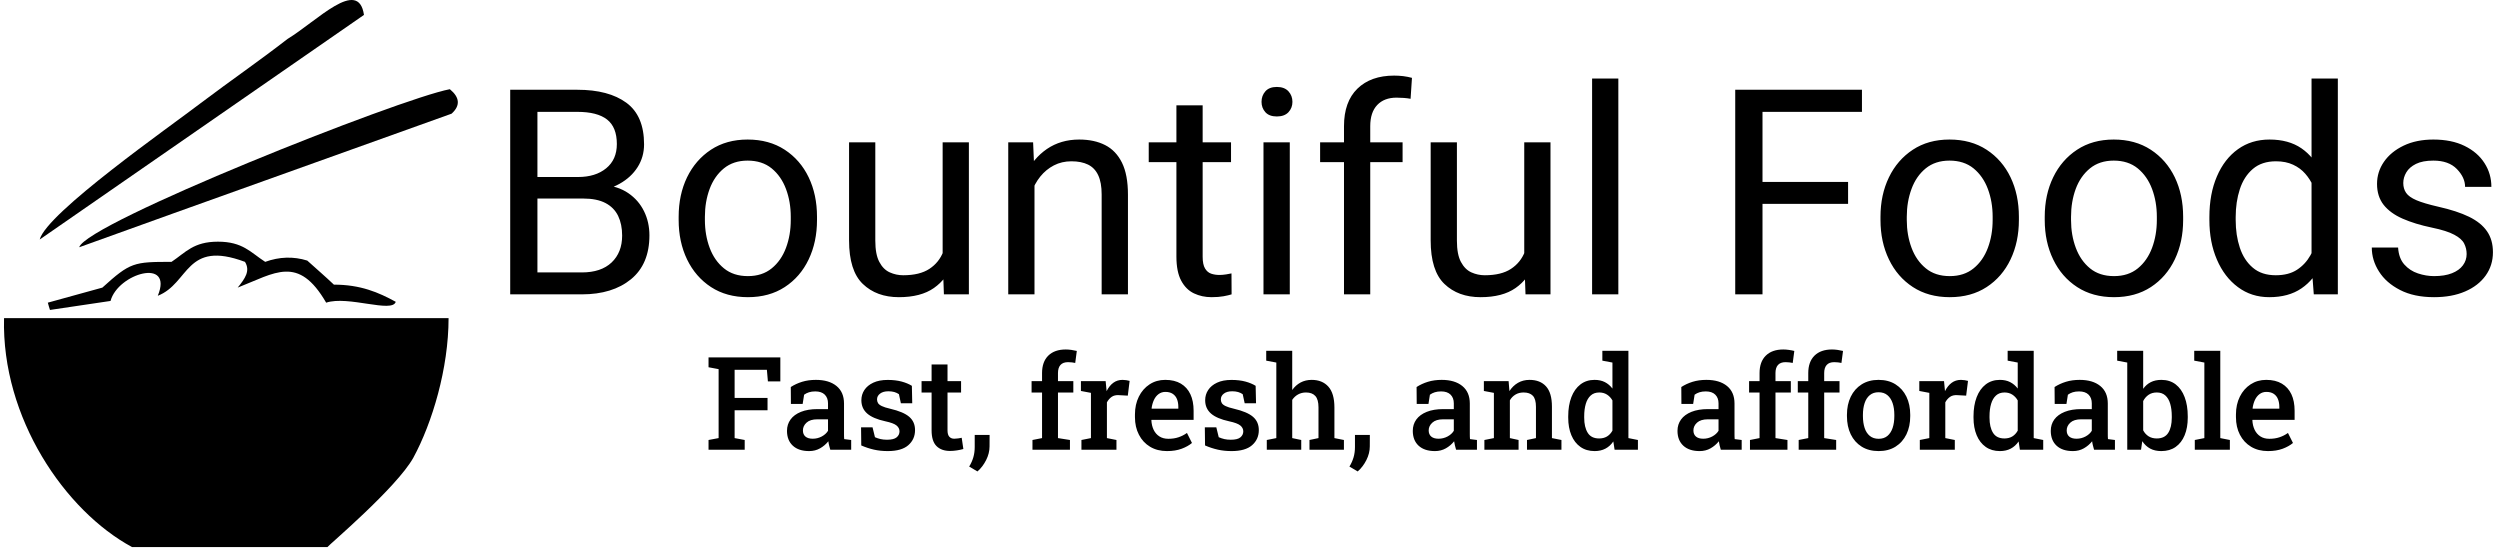 <svg xmlns="http://www.w3.org/2000/svg" version="1.1" xmlns:xlink="http://www.w3.org/1999/xlink" xmlns:svgjs="http://svgjs.dev/svgjs" width="1000" height="219" viewBox="0 0 1000 219"><g transform="matrix(1,0,0,1,-0.606,-0.089)"><svg viewBox="0 0 396 87" data-background-color="#01ff70" preserveAspectRatio="xMidYMid meet" height="219" width="1000" xmlns="http://www.w3.org/2000/svg" xmlns:xlink="http://www.w3.org/1999/xlink"><g id="tight-bounds" transform="matrix(1,0,0,1,0.24,0.035)"><svg viewBox="0 0 395.52 86.93" height="86.93" width="395.52"><g><svg viewBox="0 0 496.485 109.12" height="86.93" width="395.52"><g transform="matrix(1,0,0,1,100.965,15.081)"><svg viewBox="0 0 395.52 78.958" height="78.958" width="395.52"><g id="textblocktransform"><svg viewBox="0 0 395.52 78.958" height="78.958" width="395.52" id="textblock"><g><svg viewBox="0 0 395.52 44.196" height="44.196" width="395.52"><g transform="matrix(1,0,0,1,0,0)"><svg width="395.52" viewBox="4.13 -38.01 344.52 38.5" height="44.196" data-palette-color="#000000"><path d="M16.8-16.65L7.81-16.65 7.76-20.39 15.92-20.39Q18.95-20.39 20.8-21.9 22.66-23.41 22.66-26.12L22.66-26.12Q22.66-29.05 20.96-30.38 19.26-31.71 15.8-31.71L15.8-31.71 8.86-31.71 8.86 0 4.13 0 4.13-35.55 15.8-35.55Q21.24-35.55 24.32-33.29 27.39-31.03 27.39-26.07L27.39-26.07Q27.39-23.88 26.27-22.11 25.15-20.34 23.13-19.21 21.12-18.09 18.46-17.77L18.46-17.77 16.8-16.65ZM16.58 0L5.93 0 8.64-3.81 16.58-3.81Q19.92-3.81 21.75-5.54 23.58-7.28 23.58-10.21L23.58-10.21Q23.58-12.18 22.88-13.64 22.17-15.09 20.68-15.87 19.19-16.65 16.8-16.65L16.8-16.65 10.08-16.65 10.13-20.39 19.31-20.39 20.31-19.02Q22.88-18.8 24.66-17.58 26.44-16.36 27.38-14.45 28.32-12.55 28.32-10.25L28.32-10.25Q28.32-5.25 25.11-2.62 21.9 0 16.58 0L16.58 0ZM33.4-12.92L33.4-13.48Q33.4-17.31 34.86-20.34 36.33-23.36 39.01-25.13 41.7-26.9 45.38-26.9L45.38-26.9Q49.12-26.9 51.83-25.13 54.54-23.36 55.99-20.34 57.44-17.31 57.44-13.48L57.44-13.48 57.44-12.92Q57.44-9.11 55.99-6.07 54.54-3.03 51.84-1.27 49.14 0.49 45.43 0.49L45.43 0.49Q41.72 0.49 39.02-1.27 36.33-3.03 34.86-6.07 33.4-9.11 33.4-12.92L33.4-12.92ZM37.96-13.48L37.96-12.92Q37.96-10.3 38.79-8.08 39.62-5.86 41.27-4.52 42.92-3.17 45.43-3.17L45.43-3.17Q47.92-3.17 49.57-4.52 51.22-5.86 52.05-8.08 52.88-10.3 52.88-12.92L52.88-12.92 52.88-13.48Q52.88-16.09 52.05-18.31 51.22-20.53 49.56-21.89 47.9-23.24 45.38-23.24L45.38-23.24Q42.92-23.24 41.26-21.89 39.6-20.53 38.78-18.31 37.96-16.09 37.96-13.48L37.96-13.48ZM79.27-6.1L79.27-26.42 83.83-26.42 83.83 0 79.49 0 79.27-6.1ZM80.12-11.67L82.03-11.72Q82.03-8.2 81.03-5.44 80.02-2.69 77.75-1.1 75.48 0.49 71.67 0.49L71.67 0.49Q67.79 0.49 65.4-1.81 63.01-4.1 63.01-9.38L63.01-9.38 63.01-26.42 67.57-26.42 67.57-9.33Q67.57-6.93 68.27-5.63 68.96-4.32 70.08-3.82 71.19-3.32 72.41-3.32L72.41-3.32Q75.29-3.32 76.97-4.43 78.66-5.54 79.39-7.45 80.12-9.35 80.12-11.67L80.12-11.67ZM95.23-20.78L95.23 0 90.67 0 90.67-26.42 94.99-26.42 95.23-20.78ZM94.16-14.23L92.25-14.31Q92.3-17.92 93.64-20.76 94.99-23.61 97.39-25.26 99.8-26.9 103-26.9L103-26.9Q105.61-26.9 107.5-25.94 109.39-24.98 110.43-22.88 111.47-20.78 111.47-17.31L111.47-17.31 111.47 0 106.9 0 106.9-17.36Q106.9-19.43 106.3-20.7 105.71-21.97 104.53-22.55 103.36-23.12 101.65-23.12L101.65-23.12Q99.97-23.12 98.6-22.41 97.23-21.7 96.23-20.46 95.23-19.21 94.69-17.61 94.16-16.02 94.16-14.23L94.16-14.23ZM129.38-26.42L129.38-22.97 115.08-22.97 115.08-26.42 129.38-26.42ZM119.89-32.84L124.45-32.84 124.45-6.54Q124.45-5.18 124.87-4.49 125.28-3.81 125.94-3.59 126.6-3.37 127.36-3.37L127.36-3.37Q127.92-3.37 128.54-3.47 129.16-3.56 129.46-3.64L129.46-3.64 129.48 0Q128.95 0.17 128.08 0.33 127.21 0.49 125.99 0.49L125.99 0.49Q124.33 0.49 122.94-0.17 121.55-0.83 120.72-2.38 119.89-3.93 119.89-6.57L119.89-6.57 119.89-32.84ZM139.59-26.42L139.59 0 135.02 0 135.02-26.42 139.59-26.42ZM134.68-33.45L134.68-33.45Q134.68-34.52 135.35-35.28 136.02-36.04 137.34-36.04L137.34-36.04Q138.66-36.04 139.36-35.28 140.05-34.52 140.05-33.45L140.05-33.45Q140.05-32.4 139.36-31.65 138.66-30.91 137.34-30.91L137.34-30.91Q136.02-30.91 135.35-31.65 134.68-32.4 134.68-33.45ZM153.57 0L149.01 0 149.01-29.22Q149.01-33.47 151.34-35.74 153.67-38.01 157.72-38.01L157.72-38.01Q158.51-38.01 159.29-37.92 160.07-37.82 160.82-37.62L160.82-37.62 160.58-33.98Q160.07-34.08 159.42-34.13 158.77-34.18 158.14-34.18L158.14-34.18Q155.99-34.18 154.78-32.9 153.57-31.62 153.57-29.22L153.57-29.22 153.57 0ZM159.19-26.42L159.19-22.97 144.86-22.97 144.86-26.42 159.19-26.42ZM180.33-6.1L180.33-26.42 184.89-26.42 184.89 0 180.55 0 180.33-6.1ZM181.18-11.67L183.09-11.72Q183.09-8.2 182.09-5.44 181.09-2.69 178.82-1.1 176.55 0.49 172.74 0.49L172.74 0.49Q168.85 0.49 166.46-1.81 164.07-4.1 164.07-9.38L164.07-9.38 164.07-26.42 168.63-26.42 168.63-9.33Q168.63-6.93 169.33-5.63 170.03-4.32 171.14-3.82 172.25-3.32 173.47-3.32L173.47-3.32Q176.35-3.32 178.03-4.43 179.72-5.54 180.45-7.45 181.18-9.35 181.18-11.67L181.18-11.67ZM196.68-37.5L196.68 0 192.12 0 192.12-37.5 196.68-37.5ZM221.73-35.55L221.73 0 216.99 0 216.99-35.55 221.73-35.55ZM236.6-19.53L236.6-15.72 220.7-15.72 220.7-19.53 236.6-19.53ZM239.01-35.55L239.01-31.71 220.7-31.71 220.7-35.55 239.01-35.55ZM242.23-12.92L242.23-13.48Q242.23-17.31 243.7-20.34 245.16-23.36 247.85-25.13 250.53-26.9 254.22-26.9L254.22-26.9Q257.96-26.9 260.67-25.13 263.38-23.36 264.83-20.34 266.28-17.31 266.28-13.48L266.28-13.48 266.28-12.92Q266.28-9.11 264.83-6.07 263.38-3.03 260.68-1.27 257.98 0.49 254.27 0.49L254.27 0.49Q250.56 0.49 247.86-1.27 245.16-3.03 243.7-6.07 242.23-9.11 242.23-12.92L242.23-12.92ZM246.8-13.48L246.8-12.92Q246.8-10.3 247.63-8.08 248.46-5.86 250.11-4.52 251.75-3.17 254.27-3.17L254.27-3.17Q256.76-3.17 258.41-4.52 260.06-5.86 260.89-8.08 261.72-10.3 261.72-12.92L261.72-12.92 261.72-13.48Q261.72-16.09 260.89-18.31 260.06-20.53 258.4-21.89 256.74-23.24 254.22-23.24L254.22-23.24Q251.75-23.24 250.09-21.89 248.43-20.53 247.62-18.31 246.8-16.09 246.8-13.48L246.8-13.48ZM270.77-12.92L270.77-13.48Q270.77-17.31 272.24-20.34 273.7-23.36 276.39-25.13 279.07-26.9 282.76-26.9L282.76-26.9Q286.49-26.9 289.2-25.13 291.91-23.36 293.37-20.34 294.82-17.31 294.82-13.48L294.82-13.48 294.82-12.92Q294.82-9.11 293.37-6.07 291.91-3.03 289.22-1.27 286.52 0.49 282.81 0.49L282.81 0.49Q279.1 0.49 276.4-1.27 273.7-3.03 272.24-6.07 270.77-9.11 270.77-12.92L270.77-12.92ZM275.34-13.48L275.34-12.92Q275.34-10.3 276.17-8.08 277-5.86 278.64-4.52 280.29-3.17 282.81-3.17L282.81-3.17Q285.3-3.17 286.95-4.52 288.59-5.86 289.42-8.08 290.25-10.3 290.25-12.92L290.25-12.92 290.25-13.48Q290.25-16.09 289.42-18.31 288.59-20.53 286.93-21.89 285.27-23.24 282.76-23.24L282.76-23.24Q280.29-23.24 278.63-21.89 276.97-20.53 276.15-18.31 275.34-16.09 275.34-13.48L275.34-13.48ZM317.13-5.13L317.13-37.5 321.7-37.5 321.7 0 317.52 0 317.13-5.13ZM299.38-12.92L299.38-13.43Q299.38-17.46 300.69-20.5 301.99-23.54 304.34-25.22 306.68-26.9 309.83-26.9L309.83-26.9Q313.15-26.9 315.37-25.38 317.59-23.85 318.85-21.04 320.11-18.24 320.48-14.36L320.48-14.36 320.48-11.99Q320.11-8.15 318.86-5.36 317.62-2.56 315.38-1.04 313.15 0.49 309.78 0.49L309.78 0.49Q306.68 0.49 304.34-1.26 301.99-3 300.69-6.03 299.38-9.06 299.38-12.92L299.38-12.92ZM303.95-13.43L303.95-12.92Q303.95-10.28 304.67-8.11 305.39-5.93 306.93-4.63 308.46-3.32 310.91-3.32L310.91-3.32Q313.15-3.32 314.6-4.27 316.06-5.22 316.94-6.79 317.81-8.35 318.3-10.18L318.3-10.18 318.3-16.11Q318.01-17.46 317.46-18.71 316.91-19.97 316.04-20.96 315.18-21.95 313.92-22.53 312.66-23.12 310.95-23.12L310.95-23.12Q308.49-23.12 306.94-21.8 305.39-20.48 304.67-18.27 303.95-16.06 303.95-13.43L303.95-13.43ZM344.08-7.01L344.08-7.01Q344.08-7.98 343.65-8.83 343.23-9.67 341.93-10.36 340.64-11.06 338.03-11.6L338.03-11.6Q335.1-12.21 332.96-13.15 330.82-14.09 329.66-15.55 328.51-17.02 328.51-19.19L328.51-19.19Q328.51-21.29 329.71-23.03 330.92-24.78 333.13-25.84 335.34-26.9 338.3-26.9L338.3-26.9Q341.47-26.9 343.73-25.79 345.99-24.68 347.18-22.81 348.38-20.95 348.38-18.68L348.38-18.68 343.81-18.68Q343.81-20.31 342.38-21.78 340.96-23.24 338.3-23.24L338.3-23.24Q336.44-23.24 335.28-22.67 334.12-22.09 333.6-21.2 333.07-20.31 333.07-19.34L333.07-19.34Q333.07-18.36 333.56-17.64 334.05-16.92 335.35-16.36 336.66-15.8 339.15-15.23L339.15-15.23Q342.4-14.5 344.5-13.48 346.6-12.45 347.62-10.96 348.65-9.47 348.65-7.32L348.65-7.32Q348.65-5.03 347.38-3.26 346.11-1.49 343.81-0.5 341.52 0.49 338.42 0.49L338.42 0.49Q334.93 0.49 332.51-0.76 330.09-2 328.85-3.97 327.6-5.93 327.6-8.13L327.6-8.13 332.17-8.13Q332.29-6.27 333.25-5.19 334.22-4.1 335.62-3.64 337.03-3.17 338.42-3.17L338.42-3.17Q340.27-3.17 341.53-3.67 342.79-4.17 343.43-5.04 344.08-5.91 344.08-7.01Z" opacity="1" transform="matrix(1,0,0,1,0,0)" fill="#000000" class="wordmark-text-0" data-fill-palette-color="primary" id="text-0"></path></svg></g></svg></g><g transform="matrix(1,0,0,1,39.552,54.629)"><svg viewBox="0 0 316.416 24.329" height="24.329" width="316.416"><g transform="matrix(1,0,0,1,0,0)"><svg width="316.416" viewBox="1.61 -38.6 610.53 46.95" height="24.329" data-palette-color="#000000"><path d="M15.53 0L1.61 0 1.61-3.76 5.49-4.49 5.49-31.03 1.61-31.76 1.61-35.55 29.25-35.55 29.25-26.32 24.46-26.32 24.07-30.79 11.65-30.79 11.65-19.95 24.32-19.95 24.32-15.19 11.65-15.19 11.65-4.49 15.53-3.76 15.53 0ZM40.33 0.51L40.33 0.51Q36.3 0.51 34.06-1.56 31.81-3.64 31.81-7.28L31.81-7.28Q31.81-9.77 33.18-11.65 34.54-13.53 37.18-14.59 39.82-15.65 43.58-15.65L43.58-15.65 47.6-15.65 47.6-17.87Q47.6-19.97 46.35-21.22 45.09-22.46 42.7-22.46L42.7-22.46Q41.33-22.46 40.28-22.13 39.23-21.8 38.4-21.19L38.4-21.19 37.84-17.63 33.32-17.63 33.27-24.15Q35.23-25.42 37.62-26.16 40.01-26.9 42.94-26.9L42.94-26.9Q47.97-26.9 50.86-24.55 53.76-22.19 53.76-17.8L53.76-17.8 53.76-6.15Q53.76-5.62 53.77-5.1 53.78-4.59 53.83-4.1L53.83-4.1 56.52-3.76 56.52 0 48.48 0Q48.24-0.85 48.03-1.66 47.82-2.47 47.73-3.27L47.73-3.27Q46.41-1.61 44.54-0.55 42.67 0.51 40.33 0.51ZM41.72-4.25L41.72-4.25Q43.58-4.25 45.19-5.11 46.8-5.98 47.6-7.3L47.6-7.3 47.6-11.72 43.5-11.72Q40.74-11.72 39.34-10.44 37.94-9.16 37.94-7.45L37.94-7.45Q37.94-5.91 38.91-5.08 39.89-4.25 41.72-4.25ZM70.6 0.51L70.6 0.51Q67.77 0.51 65.31-0.04 62.86-0.59 60.4-1.66L60.4-1.66 60.32-8.64 64.74-8.64 65.67-4.83Q66.72-4.37 67.83-4.11 68.94-3.86 70.31-3.86L70.31-3.86Q72.94-3.86 74.03-4.79 75.12-5.71 75.12-7.08L75.12-7.08Q75.12-8.4 73.98-9.34 72.85-10.28 69.65-10.96L69.65-10.96Q64.91-11.99 62.68-13.95 60.44-15.92 60.44-19.07L60.44-19.07Q60.44-21.24 61.6-23 62.76-24.76 65.02-25.82 67.28-26.88 70.58-26.88L70.58-26.88Q73.58-26.88 75.91-26.26 78.24-25.63 79.88-24.61L79.88-24.61 80.02-17.9 75.65-17.9 74.9-21.39Q74.14-21.92 73.14-22.22 72.14-22.51 70.84-22.51L70.84-22.51Q68.82-22.51 67.65-21.62 66.47-20.73 66.47-19.38L66.47-19.38Q66.47-18.6 66.85-17.97 67.23-17.33 68.32-16.81 69.4-16.28 71.5-15.8L71.5-15.8Q76.66-14.6 78.88-12.67 81.1-10.74 81.1-7.57L81.1-7.57Q81.1-4.03 78.51-1.76 75.92 0.51 70.6 0.51ZM94.6 0.46L94.6 0.46Q91.23 0.46 89.35-1.43 87.47-3.32 87.47-7.47L87.47-7.47 87.47-22.02 83.61-22.02 83.61-26.42 87.47-26.42 87.47-32.84 93.6-32.84 93.6-26.42 98.82-26.42 98.82-22.02 93.6-22.02 93.6-7.47Q93.6-5.79 94.29-5.02 94.99-4.25 96.18-4.25L96.18-4.25Q96.87-4.25 97.71-4.37 98.55-4.49 99.06-4.61L99.06-4.61 99.7-0.29Q98.63 0.02 97.25 0.24 95.87 0.46 94.6 0.46ZM105.12 8.35L105.12 8.35 101.94 6.47Q102.99 4.76 103.53 2.93 104.07 1.1 104.07-1.07L104.07-1.07 104.07-5.71 109.8-5.71 109.78-1.29Q109.78 1.37 108.46 3.98 107.14 6.59 105.12 8.35ZM140.73 0L126.3 0 126.3-3.76 129.99-4.49 129.99-22.02 125.96-22.02 125.96-26.42 129.99-26.42 129.99-29.52Q129.99-33.86 132.39-36.23 134.8-38.6 139.12-38.6L139.12-38.6Q140.12-38.6 141.27-38.44 142.42-38.28 143.37-38.04L143.37-38.04 142.76-33.42Q142.25-33.54 141.49-33.63 140.73-33.72 140-33.72L140-33.72Q138.05-33.72 137.08-32.64 136.12-31.57 136.12-29.52L136.12-29.52 136.12-26.42 142.03-26.42 142.03-22.02 136.12-22.02 136.12-4.49 140.73-3.76 140.73 0ZM158.63 0L145.15 0 145.15-3.76 148.81-4.49 148.81-21.9 144.95-22.63 144.95-26.42 154.47-26.42 154.79-23.1 154.84-22.56Q155.89-24.66 157.42-25.78 158.94-26.9 160.99-26.9L160.99-26.9Q161.68-26.9 162.45-26.78 163.21-26.66 163.7-26.51L163.7-26.51 163-20.83 159.55-21.02Q157.87-21.12 156.78-20.36 155.7-19.6 154.96-18.26L154.96-18.26 154.96-4.49 158.63-3.76 158.63 0ZM178.08 0.51L178.08 0.51Q174.35 0.51 171.57-1.16 168.8-2.83 167.28-5.79 165.75-8.74 165.75-12.55L165.75-12.55 165.75-13.57Q165.75-17.43 167.25-20.45 168.75-23.46 171.39-25.18 174.03-26.9 177.4-26.9L177.4-26.9Q180.99-26.9 183.42-25.46 185.84-24.02 187.09-21.37 188.33-18.73 188.33-15.01L188.33-15.01 188.33-11.5 172.12-11.5 172.07-11.38Q172.17-9.3 172.94-7.69 173.71-6.08 175.14-5.15 176.57-4.22 178.62-4.22L178.62-4.22Q180.77-4.22 182.52-4.81 184.28-5.4 185.77-6.47L185.77-6.47 187.7-2.61Q186.14-1.29 183.72-0.39 181.3 0.51 178.08 0.51ZM172.15-15.94L172.22-15.82 182.45-15.82 182.45-16.46Q182.45-18.19 181.93-19.49 181.4-20.8 180.29-21.53 179.18-22.27 177.47-22.27L177.47-22.27Q175.98-22.27 174.86-21.44 173.73-20.61 173.06-19.18 172.39-17.75 172.15-15.94L172.15-15.94ZM202.93 0.51L202.93 0.51Q200.1 0.51 197.65-0.04 195.19-0.59 192.73-1.66L192.73-1.66 192.65-8.64 197.07-8.64 198-4.83Q199.05-4.37 200.16-4.11 201.27-3.86 202.64-3.86L202.64-3.86Q205.28-3.86 206.36-4.79 207.45-5.71 207.45-7.08L207.45-7.08Q207.45-8.4 206.31-9.34 205.18-10.28 201.98-10.96L201.98-10.96Q197.24-11.99 195.01-13.95 192.78-15.92 192.78-19.07L192.78-19.07Q192.78-21.24 193.94-23 195.09-24.76 197.35-25.82 199.61-26.88 202.91-26.88L202.91-26.88Q205.91-26.88 208.24-26.26 210.57-25.63 212.21-24.61L212.21-24.61 212.36-17.9 207.99-17.9 207.23-21.39Q206.47-21.92 205.47-22.22 204.47-22.51 203.18-22.51L203.18-22.51Q201.15-22.51 199.98-21.62 198.81-20.73 198.81-19.38L198.81-19.38Q198.81-18.6 199.18-17.97 199.56-17.33 200.65-16.81 201.74-16.28 203.83-15.8L203.83-15.8Q208.99-14.6 211.21-12.67 213.43-10.74 213.43-7.57L213.43-7.57Q213.43-4.03 210.84-1.76 208.25 0.51 202.93 0.51ZM229.76 0L216.5 0 216.5-3.76 220.17-4.49 220.17-33.57 216.28-34.3 216.28-38.09 226.29-38.09 226.29-23Q227.59-24.85 229.49-25.88 231.4-26.9 233.79-26.9L233.79-26.9Q237.87-26.9 240.2-24.3 242.53-21.7 242.53-16.28L242.53-16.28 242.53-4.49 246.19-3.76 246.19 0 232.93 0 232.93-3.76 236.4-4.49 236.4-16.33Q236.4-19.36 235.18-20.7 233.96-22.05 231.59-22.05L231.59-22.05Q229.91-22.05 228.55-21.3 227.2-20.56 226.29-19.21L226.29-19.21 226.29-4.49 229.76-3.76 229.76 0ZM251.49 8.35L251.49 8.35 248.31 6.47Q249.36 4.76 249.9 2.93 250.44 1.1 250.44-1.07L250.44-1.07 250.44-5.71 256.17-5.71 256.15-1.29Q256.15 1.37 254.83 3.98 253.51 6.59 251.49 8.35ZM281.22 0.51L281.22 0.51Q277.19 0.51 274.94-1.56 272.7-3.64 272.7-7.28L272.7-7.28Q272.7-9.77 274.06-11.65 275.43-13.53 278.07-14.59 280.7-15.65 284.46-15.65L284.46-15.65 288.49-15.65 288.49-17.87Q288.49-19.97 287.24-21.22 285.98-22.46 283.59-22.46L283.59-22.46Q282.22-22.46 281.17-22.13 280.12-21.8 279.29-21.19L279.29-21.19 278.73-17.63 274.21-17.63 274.16-24.15Q276.11-25.42 278.51-26.16 280.9-26.9 283.83-26.9L283.83-26.9Q288.86-26.9 291.75-24.55 294.65-22.19 294.65-17.8L294.65-17.8 294.65-6.15Q294.65-5.62 294.66-5.1 294.67-4.59 294.72-4.1L294.72-4.1 297.4-3.76 297.4 0 289.37 0Q289.13-0.85 288.92-1.66 288.71-2.47 288.61-3.27L288.61-3.27Q287.3-1.61 285.43-0.55 283.56 0.51 281.22 0.51ZM282.61-4.25L282.61-4.25Q284.46-4.25 286.08-5.11 287.69-5.98 288.49-7.3L288.49-7.3 288.49-11.72 284.39-11.72Q281.63-11.72 280.23-10.44 278.82-9.16 278.82-7.45L278.82-7.45Q278.82-5.91 279.8-5.08 280.78-4.25 282.61-4.25ZM313.42 0L300.26 0 300.26-3.76 303.92-4.49 303.92-21.9 300.06-22.63 300.06-26.42 309.58-26.42 309.9-22.58Q311.22-24.63 313.19-25.77 315.15-26.9 317.64-26.9L317.64-26.9Q321.72-26.9 323.99-24.4 326.26-21.9 326.26-16.58L326.26-16.58 326.26-4.49 329.92-3.76 329.92 0 316.66 0 316.66-3.76 320.11-4.49 320.11-16.53Q320.11-19.53 318.91-20.79 317.71-22.05 315.35-22.05L315.35-22.05Q313.56-22.05 312.23-21.25 310.9-20.46 310.07-19.04L310.07-19.04 310.07-4.49 313.42-3.76 313.42 0ZM342.69 0.51L342.69 0.51Q339.49 0.51 337.22-1.1 334.95-2.71 333.74-5.6 332.53-8.5 332.53-12.35L332.53-12.35 332.53-12.87Q332.53-17.09 333.74-20.24 334.95-23.39 337.23-25.15 339.51-26.9 342.66-26.9L342.66-26.9Q344.93-26.9 346.63-26.04 348.33-25.17 349.55-23.56L349.55-23.56 349.55-33.57 345.67-34.3 345.67-38.09 349.55-38.09 355.7-38.09 355.7-4.49 359.36-3.76 359.36 0 350.38 0 349.89-3.2Q348.64-1.37 346.85-0.43 345.06 0.51 342.69 0.51ZM344.42-4.35L344.42-4.35Q346.18-4.35 347.45-5.11 348.72-5.88 349.55-7.35L349.55-7.35 349.55-18.99Q348.74-20.41 347.46-21.23 346.18-22.05 344.47-22.05L344.47-22.05Q342.47-22.05 341.19-20.89 339.9-19.73 339.29-17.66 338.68-15.6 338.68-12.87L338.68-12.87 338.68-12.35Q338.68-8.69 340.04-6.52 341.39-4.35 344.42-4.35ZM383.11 0.51L383.11 0.51Q379.08 0.51 376.84-1.56 374.59-3.64 374.59-7.28L374.59-7.28Q374.59-9.77 375.96-11.65 377.33-13.53 379.96-14.59 382.6-15.65 386.36-15.65L386.36-15.65 390.39-15.65 390.39-17.87Q390.39-19.97 389.13-21.22 387.87-22.46 385.48-22.46L385.48-22.46Q384.11-22.46 383.06-22.13 382.01-21.8 381.18-21.19L381.18-21.19 380.62-17.63 376.1-17.63 376.06-24.15Q378.01-25.42 380.4-26.16 382.79-26.9 385.72-26.9L385.72-26.9Q390.75-26.9 393.65-24.55 396.54-22.19 396.54-17.8L396.54-17.8 396.54-6.15Q396.54-5.62 396.55-5.1 396.56-4.59 396.61-4.1L396.61-4.1 399.3-3.76 399.3 0 391.27 0Q391.02-0.85 390.81-1.66 390.61-2.47 390.51-3.27L390.51-3.27Q389.19-1.61 387.32-0.55 385.46 0.51 383.11 0.51ZM384.5-4.25L384.5-4.25Q386.36-4.25 387.97-5.11 389.58-5.98 390.39-7.3L390.39-7.3 390.39-11.72 386.29-11.72Q383.53-11.72 382.12-10.44 380.72-9.16 380.72-7.45L380.72-7.45Q380.72-5.91 381.7-5.08 382.67-4.25 384.5-4.25ZM416.92 0L402.49 0 402.49-3.76 406.18-4.49 406.18-22.02 402.15-22.02 402.15-26.42 406.18-26.42 406.18-29.52Q406.18-33.86 408.59-36.23 410.99-38.6 415.31-38.6L415.31-38.6Q416.31-38.6 417.46-38.44 418.61-38.28 419.56-38.04L419.56-38.04 418.95-33.42Q418.44-33.54 417.68-33.63 416.92-33.72 416.19-33.72L416.19-33.72Q414.24-33.72 413.27-32.64 412.31-31.57 412.31-29.52L412.31-29.52 412.31-26.42 418.22-26.42 418.22-22.02 412.31-22.02 412.31-4.49 416.92-3.76 416.92 0ZM435.67 0L421.24 0 421.24-3.76 424.93-4.49 424.93-22.02 420.9-22.02 420.9-26.42 424.93-26.42 424.93-29.52Q424.93-33.86 427.33-36.23 429.74-38.6 434.06-38.6L434.06-38.6Q435.06-38.6 436.21-38.44 437.35-38.28 438.31-38.04L438.31-38.04 437.7-33.42Q437.18-33.54 436.43-33.63 435.67-33.72 434.94-33.72L434.94-33.72Q432.98-33.72 432.02-32.64 431.06-31.57 431.06-29.52L431.06-29.52 431.06-26.42 436.96-26.42 436.96-22.02 431.06-22.02 431.06-4.49 435.67-3.76 435.67 0ZM452.03 0.51L452.03 0.51Q448.22 0.51 445.48-1.2 442.75-2.91 441.28-5.94 439.82-8.98 439.82-12.94L439.82-12.94 439.82-13.45Q439.82-17.38 441.28-20.41 442.75-23.44 445.48-25.17 448.22-26.9 451.98-26.9L451.98-26.9Q455.78-26.9 458.52-25.18 461.25-23.46 462.72-20.43 464.18-17.41 464.18-13.45L464.18-13.45 464.18-12.94Q464.18-8.98 462.72-5.94 461.25-2.91 458.53-1.2 455.81 0.51 452.03 0.51ZM452.03-4.22L452.03-4.22Q454.08-4.22 455.41-5.33 456.74-6.45 457.4-8.41 458.06-10.38 458.06-12.94L458.06-12.94 458.06-13.45Q458.06-15.99 457.4-17.94 456.74-19.9 455.39-21.02 454.05-22.14 451.98-22.14L451.98-22.14Q449.95-22.14 448.61-21.02 447.26-19.9 446.62-17.94 445.97-15.99 445.97-13.45L445.97-13.45 445.97-12.94Q445.97-10.38 446.62-8.41 447.26-6.45 448.62-5.33 449.97-4.22 452.03-4.22ZM481.34 0L467.87 0 467.87-3.76 471.53-4.49 471.53-21.9 467.67-22.63 467.67-26.42 477.19-26.42 477.51-23.1 477.56-22.56Q478.61-24.66 480.14-25.78 481.66-26.9 483.71-26.9L483.71-26.9Q484.4-26.9 485.16-26.78 485.93-26.66 486.42-26.51L486.42-26.51 485.71-20.83 482.27-21.02Q480.59-21.12 479.5-20.36 478.41-19.6 477.68-18.26L477.68-18.26 477.68-4.49 481.34-3.76 481.34 0ZM498.7 0.51L498.7 0.51Q495.5 0.51 493.23-1.1 490.96-2.71 489.75-5.6 488.54-8.5 488.54-12.35L488.54-12.35 488.54-12.87Q488.54-17.09 489.75-20.24 490.96-23.39 493.24-25.15 495.53-26.9 498.68-26.9L498.68-26.9Q500.95-26.9 502.64-26.04 504.34-25.17 505.56-23.56L505.56-23.56 505.56-33.57 501.68-34.3 501.68-38.09 505.56-38.09 511.71-38.09 511.71-4.49 515.37-3.76 515.37 0 506.39 0 505.9-3.2Q504.66-1.37 502.86-0.43 501.07 0.51 498.7 0.51ZM500.43-4.35L500.43-4.35Q502.19-4.35 503.46-5.11 504.73-5.88 505.56-7.35L505.56-7.35 505.56-18.99Q504.75-20.41 503.47-21.23 502.19-22.05 500.48-22.05L500.48-22.05Q498.48-22.05 497.2-20.89 495.92-19.73 495.31-17.66 494.7-15.6 494.7-12.87L494.7-12.87 494.7-12.35Q494.7-8.69 496.05-6.52 497.41-4.35 500.43-4.35ZM526.8 0.51L526.8 0.51Q522.77 0.51 520.52-1.56 518.28-3.64 518.28-7.28L518.28-7.28Q518.28-9.77 519.64-11.65 521.01-13.53 523.65-14.59 526.29-15.65 530.05-15.65L530.05-15.65 534.07-15.65 534.07-17.87Q534.07-19.97 532.82-21.22 531.56-22.46 529.17-22.46L529.17-22.46Q527.8-22.46 526.75-22.13 525.7-21.8 524.87-21.19L524.87-21.19 524.31-17.63 519.79-17.63 519.74-24.15Q521.7-25.42 524.09-26.16 526.48-26.9 529.41-26.9L529.41-26.9Q534.44-26.9 537.33-24.55 540.23-22.19 540.23-17.8L540.23-17.8 540.23-6.15Q540.23-5.62 540.24-5.1 540.25-4.59 540.3-4.1L540.3-4.1 542.98-3.76 542.98 0 534.95 0Q534.71-0.85 534.5-1.66 534.29-2.47 534.2-3.27L534.2-3.27Q532.88-1.61 531.01-0.55 529.14 0.51 526.8 0.51ZM528.19-4.25L528.19-4.25Q530.05-4.25 531.66-5.11 533.27-5.98 534.07-7.3L534.07-7.3 534.07-11.72 529.97-11.72Q527.21-11.72 525.81-10.44 524.41-9.16 524.41-7.45L524.41-7.45Q524.41-5.91 525.38-5.08 526.36-4.25 528.19-4.25ZM560.83 0.51L560.83 0.51Q558.34 0.51 556.53-0.46 554.73-1.44 553.5-3.3L553.5-3.3 553.02 0 547.72 0 547.72-33.57 543.84-34.3 543.84-38.09 553.85-38.09 553.85-23.46Q555.04-25.15 556.79-26.03 558.53-26.9 560.85-26.9L560.85-26.9Q564.1-26.9 566.36-25.16 568.62-23.41 569.81-20.26 571.01-17.11 571.01-12.87L571.01-12.87 571.01-12.35Q571.01-8.5 569.81-5.59 568.62-2.69 566.35-1.09 564.08 0.51 560.83 0.51ZM559.07-4.35L559.07-4.35Q562.1-4.35 563.48-6.48 564.86-8.62 564.86-12.35L564.86-12.35 564.86-12.87Q564.86-15.65 564.25-17.71 563.64-19.78 562.37-20.91 561.1-22.05 559.1-22.05L559.1-22.05Q557.24-22.05 555.93-21.15 554.63-20.26 553.85-18.75L553.85-18.75 553.85-7.47Q554.65-5.98 555.96-5.16 557.26-4.35 559.07-4.35ZM587.22 0L573.72 0 573.72-3.76 577.4-4.49 577.4-33.57 573.5-34.3 573.5-38.09 583.53-38.09 583.53-4.49 587.22-3.76 587.22 0ZM601.89 0.51L601.89 0.51Q598.15 0.51 595.38-1.16 592.61-2.83 591.08-5.79 589.56-8.74 589.56-12.55L589.56-12.55 589.56-13.57Q589.56-17.43 591.06-20.45 592.56-23.46 595.2-25.18 597.84-26.9 601.2-26.9L601.2-26.9Q604.79-26.9 607.22-25.46 609.65-24.02 610.9-21.37 612.14-18.73 612.14-15.01L612.14-15.01 612.14-11.5 595.93-11.5 595.88-11.38Q595.98-9.3 596.75-7.69 597.52-6.08 598.95-5.15 600.37-4.22 602.43-4.22L602.43-4.22Q604.57-4.22 606.33-4.81 608.09-5.4 609.58-6.47L609.58-6.47 611.51-2.61Q609.94-1.29 607.53-0.39 605.11 0.51 601.89 0.51ZM595.96-15.94L596.03-15.82 606.26-15.82 606.26-16.46Q606.26-18.19 605.73-19.49 605.21-20.8 604.1-21.53 602.99-22.27 601.28-22.27L601.28-22.27Q599.79-22.27 598.67-21.44 597.54-20.61 596.87-19.18 596.2-17.75 595.96-15.94L595.96-15.94Z" opacity="1" transform="matrix(1,0,0,1,0,0)" fill="#000000" class="slogan-text-1" data-fill-palette-color="secondary" id="text-1"></path></svg></g></svg></g></svg></g></svg></g><g><svg viewBox="0 0 90.532 109.12" height="109.12" width="90.532"><g><svg xmlns="http://www.w3.org/2000/svg" xmlns:xlink="http://www.w3.org/1999/xlink" version="1.1" x="0" y="0" viewBox="5.356 1.322 39.288 47.355" enable-background="new 0 0 50 50" xml:space="preserve" height="109.12" width="90.532" class="icon-icon-0" data-fill-palette-color="accent" id="icon-0"><g fill="#000000" data-fill-palette-color="accent"><path fill-rule="evenodd" clip-rule="evenodd" fill="#000000" d="M44.104 11.163c0.779-0.705 0.704-1.413-0.15-2.119-4.348 0.819-31.488 11.599-32.084 13.682C22.578 18.858 33.359 15.03 44.104 11.163z" data-fill-palette-color="accent"></path><path fill-rule="evenodd" clip-rule="evenodd" fill="#000000" d="M36.52 2.613c-0.484-3.271-4.054 0.521-6.617 2.082-2.642 2.043-4.833 3.531-7.547 5.578-2.566 1.968-13.312 9.478-13.906 11.783L36.52 2.613z" data-fill-palette-color="accent"></path><path fill-rule="evenodd" clip-rule="evenodd" fill="#000000" d="M18.671 26.926c2.752-1.076 2.381-4.869 7.548-2.936 0.483 0.781 0 1.45-0.632 2.229 3.235-1.261 5.245-2.86 7.66 1.303 1.896-0.631 5.726 0.93 6.023-0.074-1.488-0.816-3.05-1.486-5.354-1.486-0.744-0.707-1.523-1.376-2.305-2.083-1.19-0.372-2.416-0.335-3.641 0.111-1.268-0.818-1.936-1.747-4.092-1.747-2.12 0-2.791 0.929-4.017 1.747-3.271 0-3.568 0.036-5.986 2.229-1.561 0.447-3.159 0.855-4.721 1.303 0.073 0.223 0.111 0.447 0.186 0.631 1.747-0.258 3.495-0.52 5.242-0.779C15.214 24.995 20.048 23.582 18.671 26.926z" data-fill-palette-color="accent"></path><path fill-rule="evenodd" clip-rule="evenodd" fill="#000000" d="M5.363 28.861c-0.224 8.625 5.279 16.691 11.079 19.816h16.917c0.036-0.113 5.986-5.133 7.434-7.734 1.637-3.014 3.05-7.732 3.05-12.082H5.363z" data-fill-palette-color="accent"></path></g></svg></g></svg></g></svg></g><defs></defs></svg><rect width="395.52" height="86.93" fill="none" stroke="none" visibility="hidden"></rect></g></svg></g></svg>